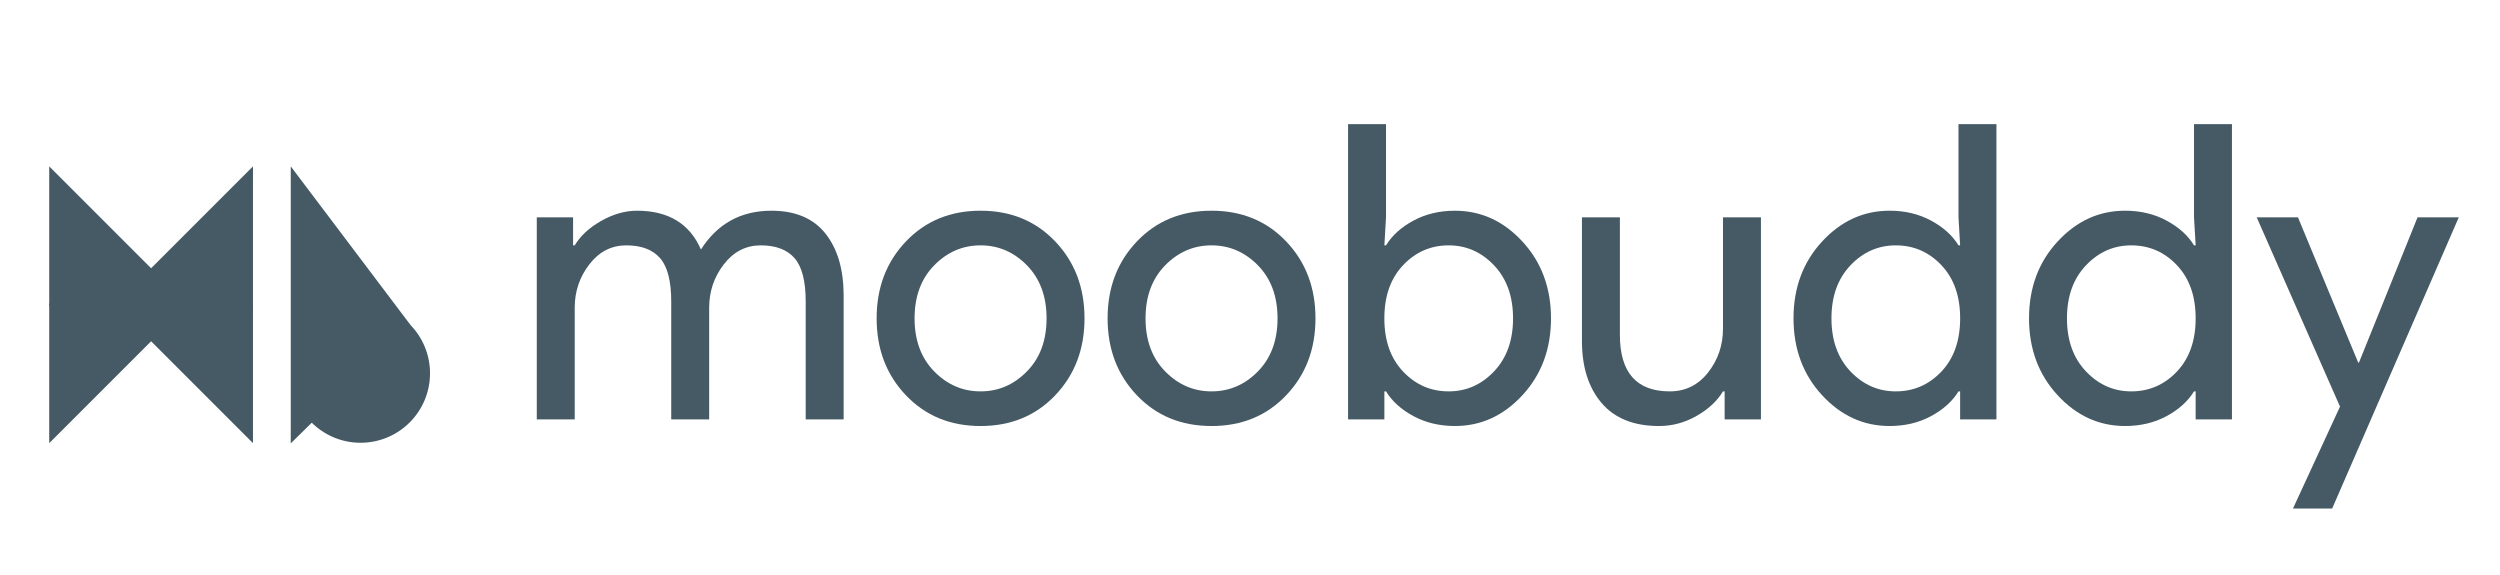 <?xml version="1.0" encoding="utf-8"?>
<!-- Generator: Adobe Illustrator 16.0.0, SVG Export Plug-In . SVG Version: 6.00 Build 0)  -->
<!DOCTYPE svg PUBLIC "-//W3C//DTD SVG 1.1//EN" "http://www.w3.org/Graphics/SVG/1.1/DTD/svg11.dtd">
<svg version="1.1" id="Layer_1" xmlns="http://www.w3.org/2000/svg" xmlns:xlink="http://www.w3.org/1999/xlink" x="0px" y="0px"
	 width="546px" height="125.667px" viewBox="0 0 546 125.667" enable-background="new 0 0 546 125.667" xml:space="preserve">
<g enable-background="new    ">
	<path fill="#455A64" d="M117.232,91.601V47.462h7.927v6.125h0.36c1.261-2.102,3.198-3.888,5.811-5.359
		c2.612-1.471,5.209-2.207,7.792-2.207c6.846,0,11.5,2.823,13.962,8.468c3.603-5.646,8.738-8.468,15.404-8.468
		c5.224,0,9.157,1.666,11.8,4.999c2.642,3.333,3.963,7.853,3.963,13.558v27.023h-8.287V65.837c0-4.443-0.811-7.596-2.432-9.458
		c-1.622-1.861-4.085-2.793-7.387-2.793c-3.243,0-5.931,1.383-8.062,4.144c-2.132,2.764-3.198,5.916-3.198,9.458V91.6h-8.288V65.837
		c0-4.443-0.811-7.596-2.432-9.458c-1.621-1.861-4.084-2.793-7.386-2.793c-3.243,0-5.931,1.383-8.062,4.144
		c-2.133,2.764-3.198,5.916-3.198,9.458V91.6L117.232,91.601L117.232,91.601z"/>
	<path fill="#455A64" d="M197.853,52.731c4.263-4.473,9.697-6.711,16.304-6.711c6.605,0,12.04,2.238,16.304,6.711
		c4.264,4.475,6.396,10.075,6.396,16.799c0,6.728-2.132,12.328-6.396,16.802c-4.265,4.477-9.699,6.711-16.304,6.711
		c-6.607,0-12.041-2.234-16.304-6.711c-4.265-4.474-6.396-10.074-6.396-16.802C191.457,62.807,193.587,57.206,197.853,52.731z
		 M204.022,81.107c2.852,2.912,6.229,4.369,10.134,4.369c3.903,0,7.281-1.457,10.134-4.369c2.852-2.912,4.279-6.771,4.279-11.576
		c0-4.803-1.427-8.662-4.279-11.575c-2.853-2.912-6.231-4.369-10.134-4.369c-3.904,0-7.282,1.457-10.134,4.369
		c-2.853,2.913-4.279,6.772-4.279,11.575C199.743,74.335,201.169,78.195,204.022,81.107z"/>
	<path fill="#455A64" d="M248.296,52.731c4.263-4.473,9.697-6.711,16.304-6.711c6.605,0,12.041,2.238,16.304,6.711
		c4.264,4.475,6.396,10.075,6.396,16.799c0,6.728-2.133,12.328-6.396,16.802c-4.266,4.477-9.699,6.711-16.304,6.711
		c-6.607,0-12.041-2.234-16.304-6.711c-4.265-4.474-6.396-10.074-6.396-16.802C241.9,62.807,244.031,57.206,248.296,52.731z
		 M254.466,81.107c2.852,2.912,6.229,4.369,10.134,4.369c3.903,0,7.281-1.457,10.134-4.369c2.852-2.912,4.279-6.771,4.279-11.576
		c0-4.803-1.43-8.662-4.279-11.575c-2.854-2.912-6.231-4.369-10.134-4.369c-3.904,0-7.282,1.457-10.134,4.369
		c-2.853,2.913-4.279,6.772-4.279,11.575C250.188,74.335,251.613,78.195,254.466,81.107z"/>
	<path fill="#455A64" d="M317.749,93.042c-3.365,0-6.382-0.724-9.054-2.162c-2.672-1.441-4.67-3.244-5.989-5.404h-0.36v6.125h-7.928
		V27.104h8.288v20.358l-0.36,6.125h0.36c1.319-2.162,3.317-3.963,5.989-5.404s5.688-2.162,9.054-2.162
		c5.705,0,10.629,2.252,14.771,6.756c4.146,4.504,6.218,10.089,6.218,16.754c0,6.666-2.071,12.252-6.218,16.756
		C328.378,90.791,323.452,93.042,317.749,93.042z M316.396,85.476c3.843,0,7.146-1.457,9.907-4.369
		c2.763-2.912,4.146-6.771,4.146-11.576c0-4.803-1.382-8.662-4.146-11.575c-2.762-2.912-6.063-4.369-9.907-4.369
		c-3.903,0-7.224,1.441-9.953,4.324c-2.733,2.883-4.101,6.756-4.101,11.62c0,4.865,1.365,8.738,4.101,11.621
		C309.175,84.035,312.492,85.476,316.396,85.476z"/>
	<path fill="#455A64" d="M384.587,91.601h-7.927v-6.125h-0.36c-1.262,2.102-3.185,3.889-5.766,5.359
		c-2.583,1.471-5.313,2.207-8.197,2.207c-5.523,0-9.715-1.685-12.564-5.045c-2.854-3.363-4.277-7.867-4.277-13.515V47.462h8.287
		v25.672c0,8.229,3.633,12.342,10.897,12.342c3.425,0,6.218-1.381,8.379-4.145c2.162-2.765,3.241-5.945,3.241-9.549V47.462h8.287
		V91.601z"/>
	<path fill="#455A64" d="M412.691,93.042c-5.707,0-10.632-2.252-14.772-6.756c-4.144-4.504-6.216-10.093-6.216-16.759
		s2.07-12.25,6.216-16.754c4.145-4.504,9.065-6.756,14.772-6.756c3.36,0,6.379,0.721,9.053,2.162
		c2.673,1.441,4.669,3.242,5.99,5.404h0.358l-0.358-6.125V27.104h8.287v64.498h-7.929v-6.125h-0.358
		c-1.321,2.16-3.317,3.963-5.99,5.403C419.07,92.322,416.055,93.042,412.691,93.042z M414.044,85.476
		c3.901,0,7.22-1.441,9.953-4.324c2.73-2.883,4.099-6.756,4.099-11.621c0-4.863-1.364-8.737-4.099-11.62
		c-2.733-2.883-6.052-4.324-9.953-4.324c-3.846,0-7.146,1.457-9.91,4.369c-2.762,2.913-4.144,6.772-4.144,11.575
		c0,4.805,1.382,8.664,4.144,11.576C406.896,84.019,410.198,85.476,414.044,85.476z"/>
	<path fill="#455A64" d="M464.128,93.042c-5.707,0-10.631-2.252-14.772-6.756c-4.143-4.504-6.215-10.093-6.215-16.759
		s2.069-12.25,6.215-16.754s9.065-6.756,14.772-6.756c3.361,0,6.379,0.721,9.053,2.162c2.672,1.441,4.669,3.242,5.99,5.404h0.359
		l-0.359-6.125V27.104h8.287v64.498h-7.928v-6.125h-0.359c-1.321,2.16-3.318,3.963-5.99,5.403
		C470.507,92.322,467.489,93.042,464.128,93.042z M465.479,85.476c3.9,0,7.221-1.441,9.952-4.324s4.101-6.756,4.101-11.621
		c0-4.863-1.365-8.737-4.101-11.62c-2.731-2.883-6.052-4.324-9.952-4.324c-3.846,0-7.146,1.457-9.908,4.369
		c-2.765,2.913-4.146,6.772-4.146,11.575c0,4.805,1.382,8.664,4.146,11.576C458.331,84.019,461.634,85.476,465.479,85.476z"/>
	<path fill="#455A64" d="M509.346,111.058h-8.559l10.271-22.25l-18.194-41.346h9.008l13.15,31.708h0.182l12.791-31.708H537
		L509.346,111.058z"/>
</g>
<polygon fill="#455A64" points="41.25,66.833 10.75,66.833 10.75,36.333 "/>
<polygon fill="#455A64" points="55.25,66.833 24.75,66.833 55.25,36.333 "/>
<polygon fill="#455A64" points="10.75,96.781 10.75,66.281 41.25,66.281 "/>
<polygon fill="#455A64" points="55.25,96.781 24.75,66.281 55.25,66.281 "/>
<circle fill="#455A64" cx="78.75" cy="81.532" r="15.167"/>
<polygon fill="#455A64" points="89.709,71.053 63.5,96.833 63.5,36.333 "/>
</svg>
